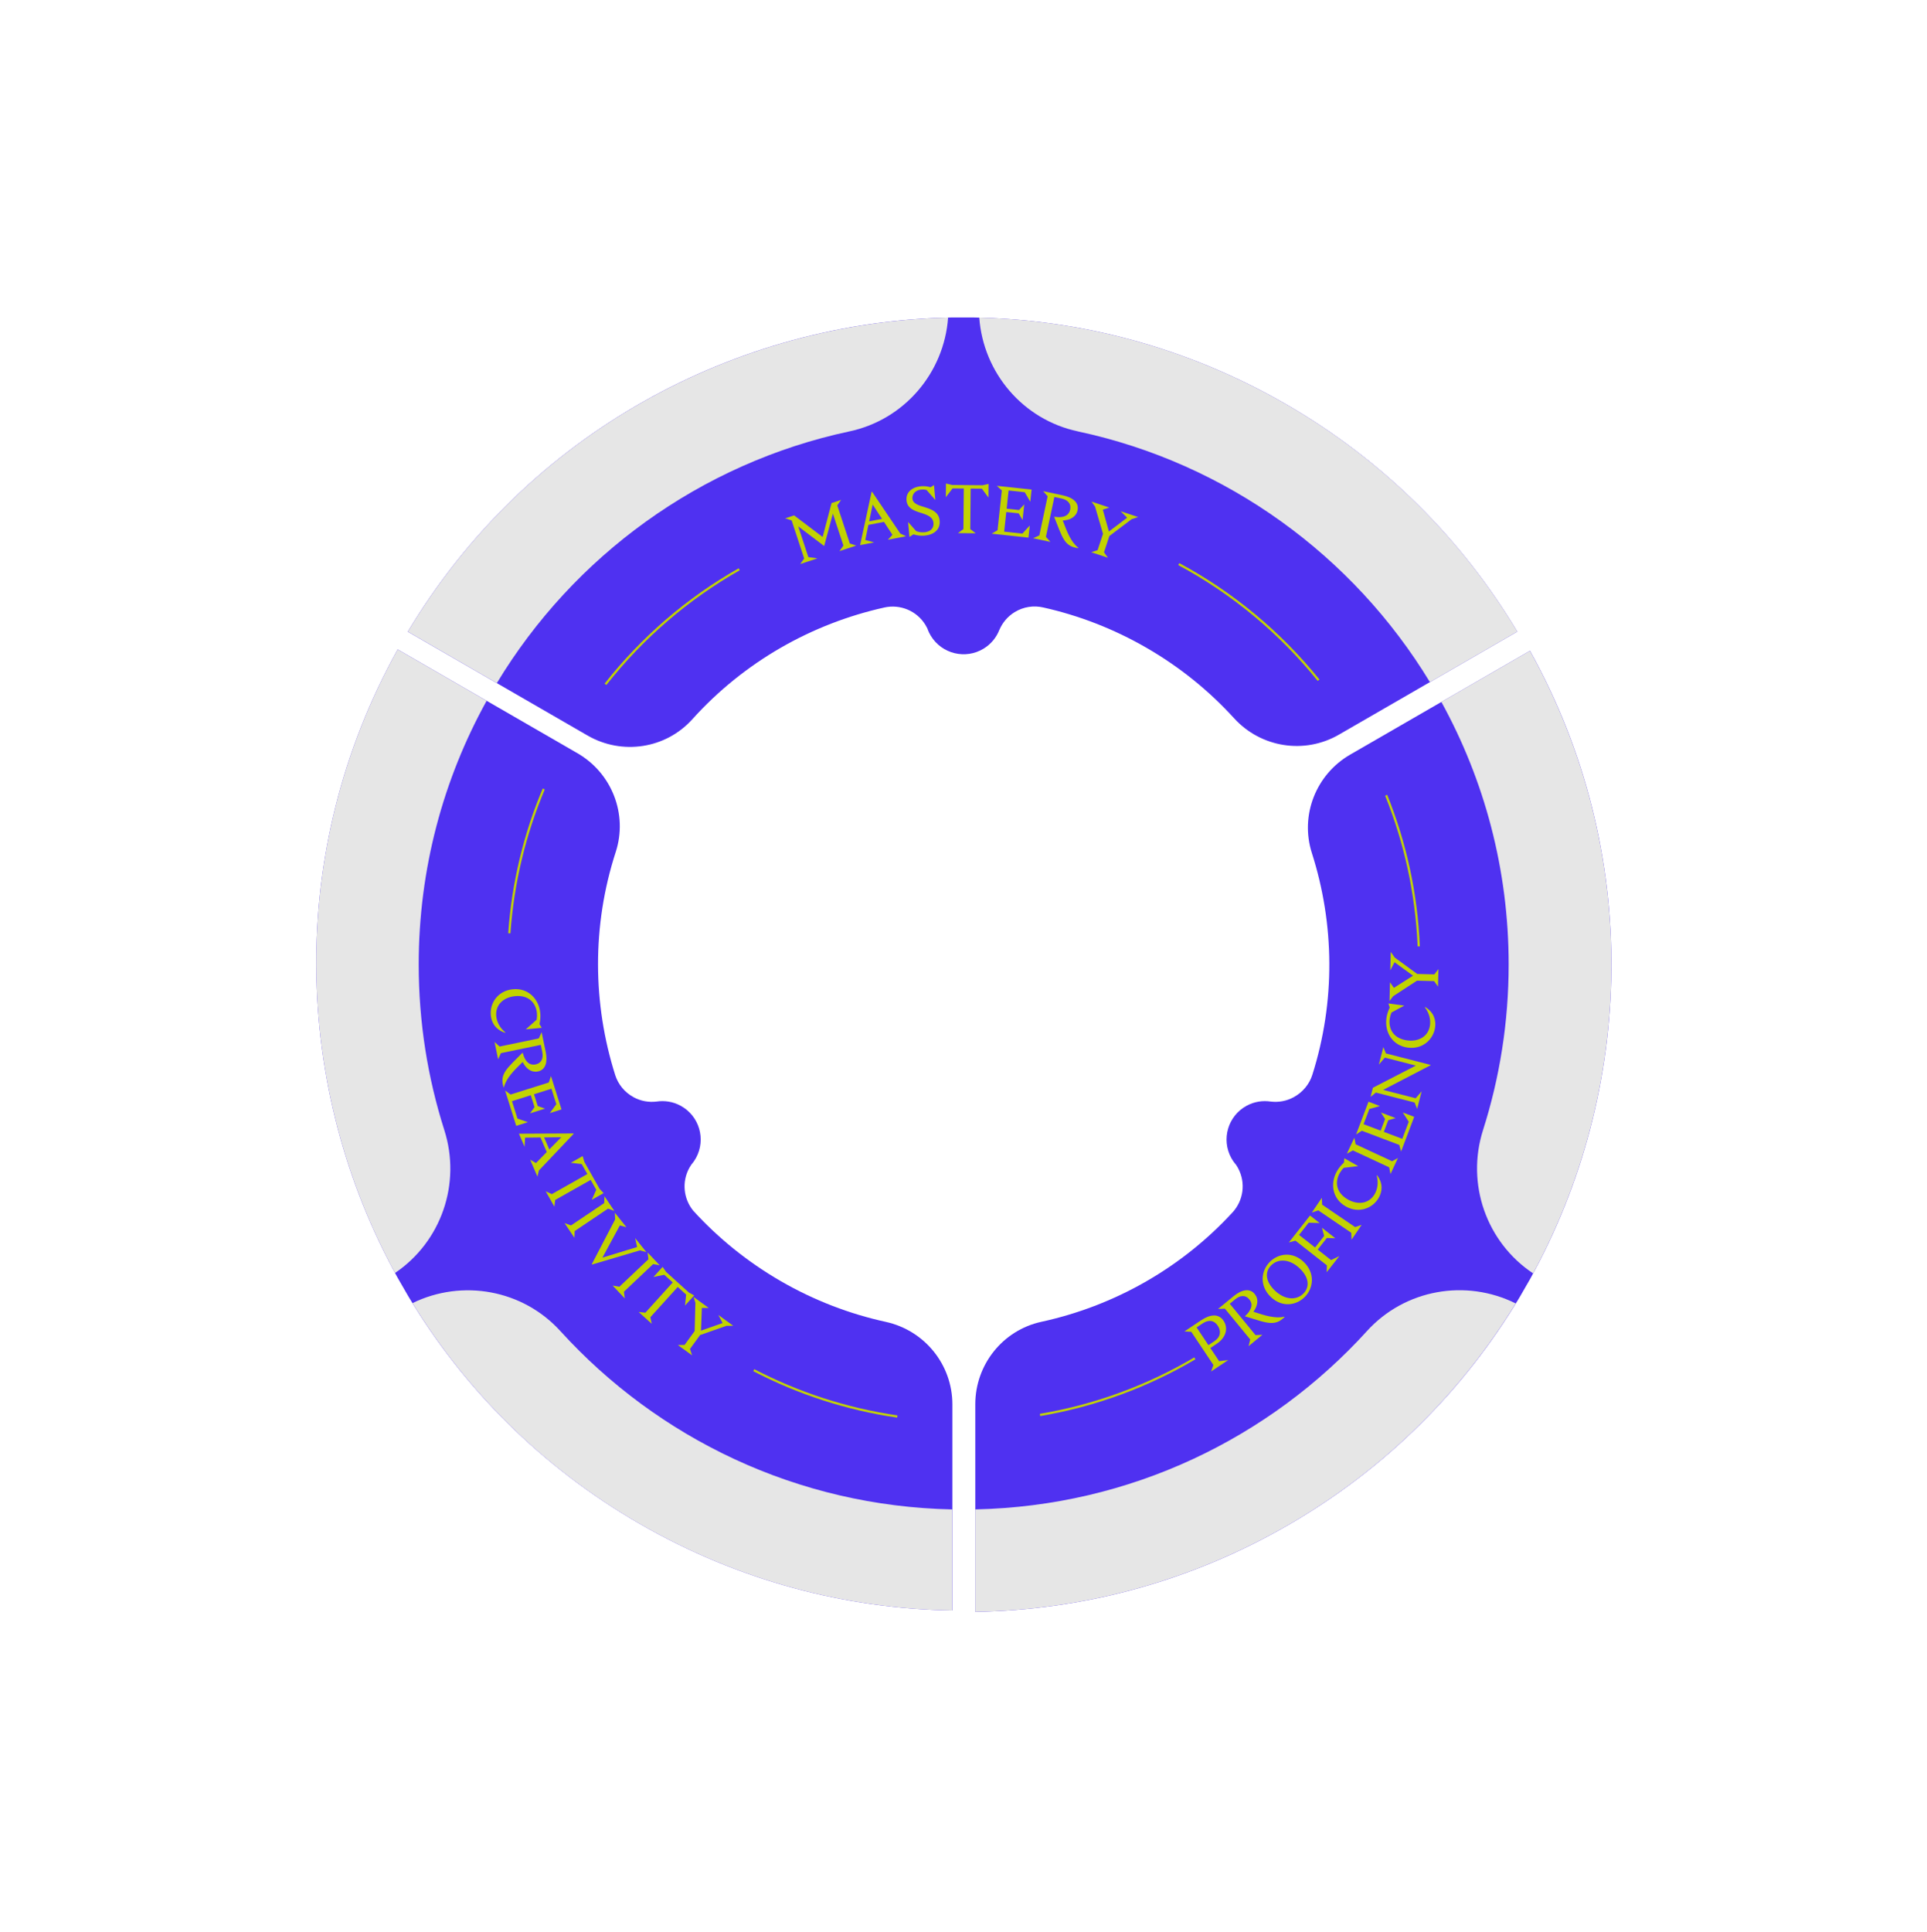 <svg width="850" height="852" viewBox="0 0 850 852" fill="none" xmlns="http://www.w3.org/2000/svg">
<path d="M674.871 287.002L636.551 309.132L596.401 332.312L595.581 332.782C580.461 341.512 573.351 359.582 578.671 376.212C588.651 407.442 589.141 441.622 578.871 474.002C577.601 478.062 574.681 481.682 570.661 483.872C567.451 485.622 563.931 486.212 560.561 485.812C557.011 485.262 553.271 485.812 549.871 487.662C541.651 492.142 538.621 502.432 543.101 510.652C543.381 511.172 544.031 512.152 544.031 512.152C544.381 512.672 544.771 513.152 545.171 513.622C545.501 514.102 545.811 514.602 546.091 515.122C549.651 521.662 548.451 529.512 543.661 534.702C520.821 559.512 491.171 576.012 459.351 582.932C442.301 586.642 430.201 601.842 430.201 619.292V619.982V710.862C477.151 710.122 524.571 697.782 568.121 672.642C611.671 647.502 646.061 612.602 670.181 572.312L674.931 564.072C721.151 480.652 724.401 376.102 674.891 287.002H674.871Z" fill="#4F31F1"/>
<path d="M390.671 582.951C374.821 579.491 359.241 573.561 344.441 565.021C329.621 556.461 316.671 545.901 305.731 533.881C301.551 528.711 300.641 521.321 304.021 515.121C304.301 514.601 304.611 514.101 304.941 513.621C305.341 513.151 305.731 512.671 306.081 512.151C306.081 512.151 306.721 511.171 307.011 510.651C311.491 502.431 308.461 492.141 300.241 487.661C296.841 485.811 293.101 485.261 289.551 485.811C286.181 486.211 282.661 485.621 279.451 483.871C275.461 481.701 272.661 478.151 271.381 474.151C261.411 442.701 261.041 408.291 271.601 375.741C277.001 359.091 269.891 340.941 254.731 332.191L253.881 331.701L213.731 308.521L175.411 286.401C125.891 375.501 129.141 480.051 175.371 563.471L180.121 571.711C204.231 612.001 238.631 646.901 282.181 672.041C325.731 697.181 373.151 709.521 420.101 710.261V619.381C420.101 601.821 407.841 586.701 390.691 582.961L390.671 582.951Z" fill="#4F31F1"/>
<path d="M440.851 277.732C442.191 274.612 444.461 271.862 447.581 269.952C451.521 267.542 456.061 266.942 460.221 267.912C475.811 271.402 491.151 277.272 505.711 285.682C520.501 294.222 533.421 304.752 544.341 316.742C556.161 329.722 575.381 332.782 590.581 324.002L669.291 278.562C645.181 238.272 610.781 203.372 567.231 178.232C523.681 153.092 476.261 140.752 429.311 140.012H419.801C324.441 141.692 232.271 191.152 179.871 278.592L218.191 300.712L258.341 323.892L259.211 324.392C274.371 333.142 293.651 330.222 305.361 317.222C328.211 291.872 358.091 275.012 390.211 267.892C397.051 266.422 404.361 269.302 408.221 275.612C408.531 276.122 408.811 276.632 409.061 277.152C409.261 277.732 409.491 278.312 409.761 278.872C409.761 278.872 410.291 279.922 410.601 280.422C415.481 288.412 425.911 290.932 433.891 286.052C437.191 284.032 439.541 281.072 440.841 277.722L440.851 277.732Z" fill="#4F31F1"/>
<g style="mix-blend-mode:multiply">
<path d="M602.982 587.001C560.082 634.201 498.652 664.241 430.182 665.671V710.861C477.132 710.121 524.552 697.781 568.102 672.641C610.732 648.031 644.562 614.051 668.592 574.841C646.582 563.881 619.702 568.611 602.972 587.001H602.982Z" fill="#E6E6E6"/>
<path d="M674.871 287.002L636.551 309.122L635.791 309.562C654.701 343.902 665.471 383.362 665.471 425.342C665.471 450.802 661.511 475.332 654.171 498.362C646.591 522.162 655.711 547.922 676.271 561.592C721.201 478.582 723.901 375.222 674.871 287.002Z" fill="#E6E6E6"/>
<path d="M475.441 190.252C541.161 204.262 596.931 245.132 630.731 300.822L669.301 278.552C645.191 238.262 610.791 203.362 567.241 178.222C524.501 153.552 478.041 141.212 431.951 140.062C433.721 164.422 451.261 185.092 475.441 190.242V190.252Z" fill="#E6E6E6"/>
<path d="M179.881 278.582L218.201 300.702L219.161 301.252C252.931 245.342 308.821 204.292 374.721 190.242C398.911 185.082 416.451 164.412 418.211 140.052C323.421 142.252 231.991 191.632 179.881 278.572V278.582Z" fill="#E6E6E6"/>
<path d="M282.161 672.042C325.711 697.182 373.131 709.522 420.081 710.262V665.682C351.581 664.282 290.121 634.242 247.191 587.032C230.561 568.742 203.891 563.972 181.951 574.692C205.961 613.712 239.701 647.532 282.161 672.042Z" fill="#E6E6E6"/>
<path d="M195.991 498.391C188.651 475.361 184.691 450.811 184.691 425.351C184.691 383.161 195.571 343.521 214.651 309.061L213.721 308.521L175.401 286.401C126.291 374.771 129.091 478.331 174.231 561.411C194.551 547.691 203.541 522.071 195.991 498.401V498.391Z" fill="#E6E6E6"/>
</g>
<path d="M533.889 594.491L537.76 600.292L541.796 599.785L534.231 604.835L535.238 601.975L525.476 587.348L522.448 587.181L529.812 582.267C530.821 581.593 531.799 581.074 532.746 580.709C533.694 580.344 534.591 580.159 535.437 580.153C536.289 580.119 537.077 580.298 537.8 580.69C538.529 581.054 539.174 581.656 539.735 582.497C540.285 583.321 540.622 584.189 540.746 585.103C540.886 586.006 540.822 586.911 540.554 587.819C540.291 588.7 539.837 589.549 539.193 590.368C538.549 591.187 537.722 591.933 536.713 592.606L533.889 594.491ZM533.047 593.231L535.62 591.514C536.998 590.594 537.802 589.522 538.031 588.3C538.261 587.078 537.971 585.861 537.163 584.651C536.355 583.44 535.371 582.749 534.211 582.575C533.05 582.402 531.78 582.776 530.402 583.696L527.829 585.413L533.047 593.231Z" fill="#C2D300"/>
<path d="M552.884 578.496C554.193 578.911 555.453 579.314 556.664 579.706C557.878 580.069 559.049 580.363 560.176 580.588C561.318 580.8 562.418 580.93 563.477 580.976C564.522 581.006 565.551 580.906 566.565 580.675L566.661 580.792C565.53 581.931 564.422 582.684 563.338 583.052C562.254 583.419 561.051 583.531 559.729 583.388C558.408 583.244 556.897 582.902 555.198 582.363C553.499 581.823 551.47 581.201 549.112 580.496C550.042 579.654 550.721 578.873 551.151 578.154C551.596 577.422 551.87 576.752 551.972 576.144C552.077 575.508 552.04 574.938 551.86 574.432C551.679 573.926 551.416 573.462 551.07 573.04C550.261 572.056 549.311 571.568 548.219 571.576C547.142 571.572 546.018 572.05 544.847 573.013L542.457 574.976L553.814 588.797L556.843 588.663L550.752 593.668L551.472 590.722L540.307 577.135L537.278 577.27L544.118 571.649C544.993 570.93 545.861 570.348 546.724 569.901C547.586 569.454 548.418 569.176 549.218 569.068C550.021 568.931 550.777 568.99 551.484 569.246C552.207 569.489 552.851 569.955 553.415 570.642C554.339 571.766 554.733 573.025 554.597 574.419C554.447 575.798 553.876 577.157 552.884 578.496Z" fill="#C2D300"/>
<path d="M560.03 556.608C563.808 552.711 570.183 551.797 575.125 556.588C580.067 561.379 579.482 567.906 575.62 571.89C571.821 575.809 565.446 576.722 560.504 571.932C555.562 567.141 556.147 560.614 560.03 556.608ZM574.996 570.399C577.909 567.394 577.243 563.202 573.39 559.467C568.883 555.098 563.714 554.943 560.632 558.121C557.72 561.125 558.386 565.318 562.239 569.053C566.745 573.422 571.915 573.577 574.996 570.399Z" fill="#C2D300"/>
<path d="M577.858 536.052L582.102 539.387L577.247 539.235L573.013 544.623L580.07 550.168L584.079 545.066L583.105 541.447L589.017 546.093L585.247 545.984L581.238 551.086L587.126 555.713L590.781 553.958L585.198 561.062L585.29 558.05L571.415 547.147L568.51 547.949L577.858 536.052Z" fill="#C2D300"/>
<path d="M597.744 541.17L600.612 540.186L596.181 546.707L596.039 543.678L581.495 533.793L578.627 534.777L583.058 528.257L583.199 531.286L597.744 541.17Z" fill="#C2D300"/>
<path d="M607.241 518.383L607.448 518.326C610.275 522.129 609.595 525.718 608.173 528.223C605.537 532.863 599.417 535.349 593.591 532.039C587.58 528.625 586.705 521.816 589.715 516.517C590.464 515.199 591.555 513.831 592.823 512.703L592.965 510.796L599.108 514.286L592.728 515.02C591.996 515.755 591.427 516.513 590.977 517.304C588.596 521.495 589.518 526.134 594.527 528.979C599.167 531.615 604.005 530.772 606.401 526.554C607.554 524.524 608.167 521.664 607.241 518.383Z" fill="#C2D300"/>
<path d="M597.979 504.645L614.03 512.12L616.636 510.691L613.346 517.755L612.749 514.801L596.752 507.352L594.106 508.795L597.396 501.732L597.979 504.645Z" fill="#C2D300"/>
<path d="M621.4 494.706L618.762 490.628L623.809 492.539L618.022 507.822L617.208 504.92L600.705 498.671L598.173 500.306L603.638 485.873L608.686 487.785L604.008 489.093L601.474 495.785L609.016 498.641L610.96 493.509L609.127 490.643L615.621 493.102L612.349 494.035L610.406 499.167L618.544 502.249L621.4 494.706Z" fill="#C2D300"/>
<path d="M610.194 461.777L611.323 464.572L631.028 469.635L630.983 469.811L610.101 480.661L624.461 484.351L627.099 481.272L625.107 489.025L623.978 486.231L606.887 481.839L604.55 483.743L605.584 479.72L624.533 469.938L610.848 466.422L608.21 469.501L610.194 461.777Z" fill="#C2D300"/>
<path d="M628.502 444.245L628.672 444.115C632.713 446.589 633.421 450.173 633.036 453.027C632.321 458.315 627.57 462.905 620.929 462.007C614.079 461.081 610.728 455.09 611.544 449.05C611.747 447.548 612.249 445.872 613.005 444.353L612.426 442.53L619.427 443.477L613.781 446.538C613.376 447.493 613.13 448.408 613.008 449.31C612.362 454.087 614.948 458.047 620.657 458.819C625.945 459.534 630.119 456.947 630.769 452.139C631.082 449.826 630.584 446.944 628.502 444.245Z" fill="#C2D300"/>
<path d="M615.187 422.267L625.133 429.525L632.68 429.716L634.499 427.366L634.303 435.126L632.605 432.687L625.028 432.495L614.543 439.326L612.912 441.439L613.121 433.194L614.848 435.664L623.294 430.297L615.134 424.359L613.254 427.92L613.46 419.797L615.187 422.267Z" fill="#C2D300"/>
<path d="M222.92 455.3L222.783 455.466C218.283 453.985 216.77 450.66 216.491 447.793C215.973 442.482 219.543 436.925 226.213 436.274C233.093 435.603 237.73 440.665 238.321 446.73C238.468 448.239 238.364 449.986 237.977 451.638L238.96 453.279L231.929 453.965L236.721 449.689C236.895 448.667 236.925 447.72 236.837 446.814C236.369 442.016 232.943 438.756 227.21 439.315C221.899 439.833 218.43 443.309 218.901 448.137C219.127 450.461 220.273 453.152 222.92 455.3Z" fill="#C2D300"/>
<path d="M230.556 468.344C226.511 472.279 223.281 475.518 222.28 479.503L222.131 479.534C220.258 473.482 223.661 471.228 230.533 464.199C231.804 468.983 234.123 469.865 236.261 469.422C238.784 468.899 239.81 466.828 239.195 463.859L238.561 460.801L220.956 464.45L219.72 467.153L218.138 459.523L220.382 461.535L237.661 457.953L238.921 455.215L240.711 463.854C241.628 468.278 240.749 471.805 237.275 472.524C234.455 473.109 232.017 471.354 230.556 468.344Z" fill="#C2D300"/>
<path d="M228.259 493.321L232.855 494.894L227.707 496.515L222.799 480.927L225.233 482.703L242.065 477.403L243.042 474.552L247.678 489.272L242.53 490.893L245.396 486.971L243.246 480.146L235.554 482.569L237.202 487.803L240.415 488.921L233.793 491.007L235.785 488.249L234.137 483.015L225.837 485.629L228.259 493.321Z" fill="#C2D300"/>
<path d="M237.719 516.189L237.077 518.91L233.844 511.421L236.408 512.924L236.436 512.912L241.177 508.058L238.401 501.628L231.605 501.721L231.393 505.743L228.905 499.981L252.964 499.865L253.036 500.032L237.719 516.189ZM240.017 501.623L242.301 506.912L247.573 501.532L240.017 501.623Z" fill="#C2D300"/>
<path d="M264.436 524.222L266.246 526.194L261.02 529.147L263.008 524.716L260.547 520.36L244.893 529.205L244.541 532.156L240.722 525.398L243.432 526.619L259.085 517.773L256.609 513.391L251.787 512.808L257.013 509.854L257.768 512.423L264.436 524.222Z" fill="#C2D300"/>
<path d="M268.195 533.031L253.505 542.917L253.384 545.886L249.033 539.421L251.871 540.435L266.511 530.582L266.641 527.571L270.992 534.036L268.195 533.031Z" fill="#C2D300"/>
<path d="M285.118 552.202L282.248 551.431L282.224 551.45L261.15 557.68L261.036 557.538L271.333 537.798L271.209 534.829L276.325 541.22L273.413 540.444L265.737 554.629L281.03 549.959L280.153 546.001L285.118 552.202Z" fill="#C2D300"/>
<path d="M288.083 557.49L275.219 569.658L275.588 572.607L270.233 566.946L273.2 567.479L286.019 555.352L285.651 552.361L291.006 558.021L288.083 557.49Z" fill="#C2D300"/>
<path d="M303.854 570.013L306.195 571.314L302.166 575.764L302.655 570.932L298.946 567.574L286.88 580.904L287.476 583.816L281.721 578.607L284.677 578.91L296.743 565.58L293.012 562.203L288.251 563.17L292.28 558.719L293.806 560.918L303.854 570.013Z" fill="#C2D300"/>
<path d="M320.418 584.712L308.798 588.786L304.359 594.893L305.263 597.724L298.984 593.161L301.956 593.146L306.412 587.015L306.734 574.505L305.92 571.963L312.591 576.812L309.577 576.833L309.205 586.833L318.725 583.482L316.858 579.914L323.431 584.691L320.418 584.712Z" fill="#C2D300"/>
<path d="M374.859 239.696L377.684 240.617L370.283 243.055L372.028 240.597L367.389 226.515L363.541 240.806L352.105 232.155L356.563 245.69L360.578 246.251L352.976 248.755L354.72 246.298L349.2 229.537L346.336 228.597L350.281 227.297L362.865 236.815L366.812 221.853L371.016 220.468L369.32 222.878L374.859 239.696Z" fill="#C2D300"/>
<path d="M397.122 235.294L399.64 236.508L391.631 238.047L393.651 235.868L393.645 235.839L389.93 230.162L383.052 231.484L381.676 238.139L385.557 239.215L379.393 240.4L384.476 216.884L384.654 216.85L397.122 235.294ZM383.397 229.905L389.054 228.817L384.939 222.507L383.397 229.905Z" fill="#C2D300"/>
<path d="M402.478 219.927C402.907 224.698 413.837 222.347 414.494 229.655C414.838 233.49 412.005 235.845 407.868 236.216C406.056 236.379 404.42 236.13 402.916 235.656L401.161 236.788L400.57 230.205L404.096 234.211C405.295 234.682 406.436 234.853 407.705 234.739C411.268 234.42 411.891 232.202 411.75 230.632C411.232 224.864 400.482 227.534 399.867 220.679C399.558 217.236 402.111 214.815 406.278 214.441C407.728 214.311 409.051 214.466 410.489 214.885L411.986 213.929L412.577 220.512L408.709 216.08C407.992 215.901 407.287 215.842 406.502 215.913C403.029 216.224 402.359 218.598 402.478 219.927Z" fill="#C2D300"/>
<path d="M436.062 213.414L436.006 219.448L433.101 215.509L428.159 215.463L427.994 233.352L430.402 235.193L422.55 235.12L424.962 233.354L425.127 215.435L420.185 215.39L417.208 219.274L417.264 213.24L419.927 213.871L433.388 213.996L436.062 213.414Z" fill="#C2D300"/>
<path d="M450.961 235.325L454.243 231.744L453.666 237.11L437.417 235.362L440.02 233.843L441.908 216.298L439.687 214.26L455.032 215.911L454.454 221.277L452.009 217.08L444.894 216.314L444.032 224.333L449.488 224.92L451.8 222.424L451.057 229.328L449.329 226.397L443.873 225.81L442.942 234.462L450.961 235.325Z" fill="#C2D300"/>
<path d="M468.777 229.538C470.756 234.823 472.426 239.082 475.675 241.598L475.643 241.747C469.348 241.033 468.65 237.011 464.971 227.895C469.863 228.652 471.602 226.882 472.054 224.746C472.588 222.225 471.104 220.454 468.137 219.825L465.082 219.178L461.356 236.768L463.335 238.984L455.712 237.37L458.456 236.122L462.113 218.859L460.11 216.606L468.742 218.435C473.162 219.371 476.038 221.592 475.303 225.062C474.706 227.88 472.12 229.409 468.777 229.538Z" fill="#C2D300"/>
<path d="M499.171 228.968L489.345 236.387L486.977 243.556L488.699 245.977L481.329 243.543L484.155 242.624L486.533 235.427L483.029 223.413L481.48 221.24L489.311 223.827L486.446 224.765L489.138 234.403L497.185 228.312L494.32 225.482L502.036 228.031L499.171 228.968Z" fill="#C2D300"/>
<path d="M519.961 248.781C543.801 261.581 564.761 279.051 581.621 299.981" stroke="#C2D300" stroke-width="0.98" stroke-miterlimit="10"/>
<path d="M267.081 301.792C283.211 281.292 303.241 264.002 326.061 251.062" stroke="#C2D300" stroke-width="0.98" stroke-miterlimit="10"/>
<path d="M224.661 411.592C226.241 389.152 231.501 367.732 239.851 347.932" stroke="#C2D300" stroke-width="0.98" stroke-miterlimit="10"/>
<path d="M395.811 624.702C373.271 621.412 351.941 614.382 332.481 604.262" stroke="#C2D300" stroke-width="0.98" stroke-miterlimit="10"/>
<path d="M527.051 599.051C506.371 611.261 483.321 619.861 458.751 624.011" stroke="#C2D300" stroke-width="0.98" stroke-miterlimit="10"/>
<path d="M611.431 350.711C619.801 371.441 624.821 393.881 625.801 417.371" stroke="#C2D300" stroke-width="0.98" stroke-miterlimit="10"/>
</svg>
